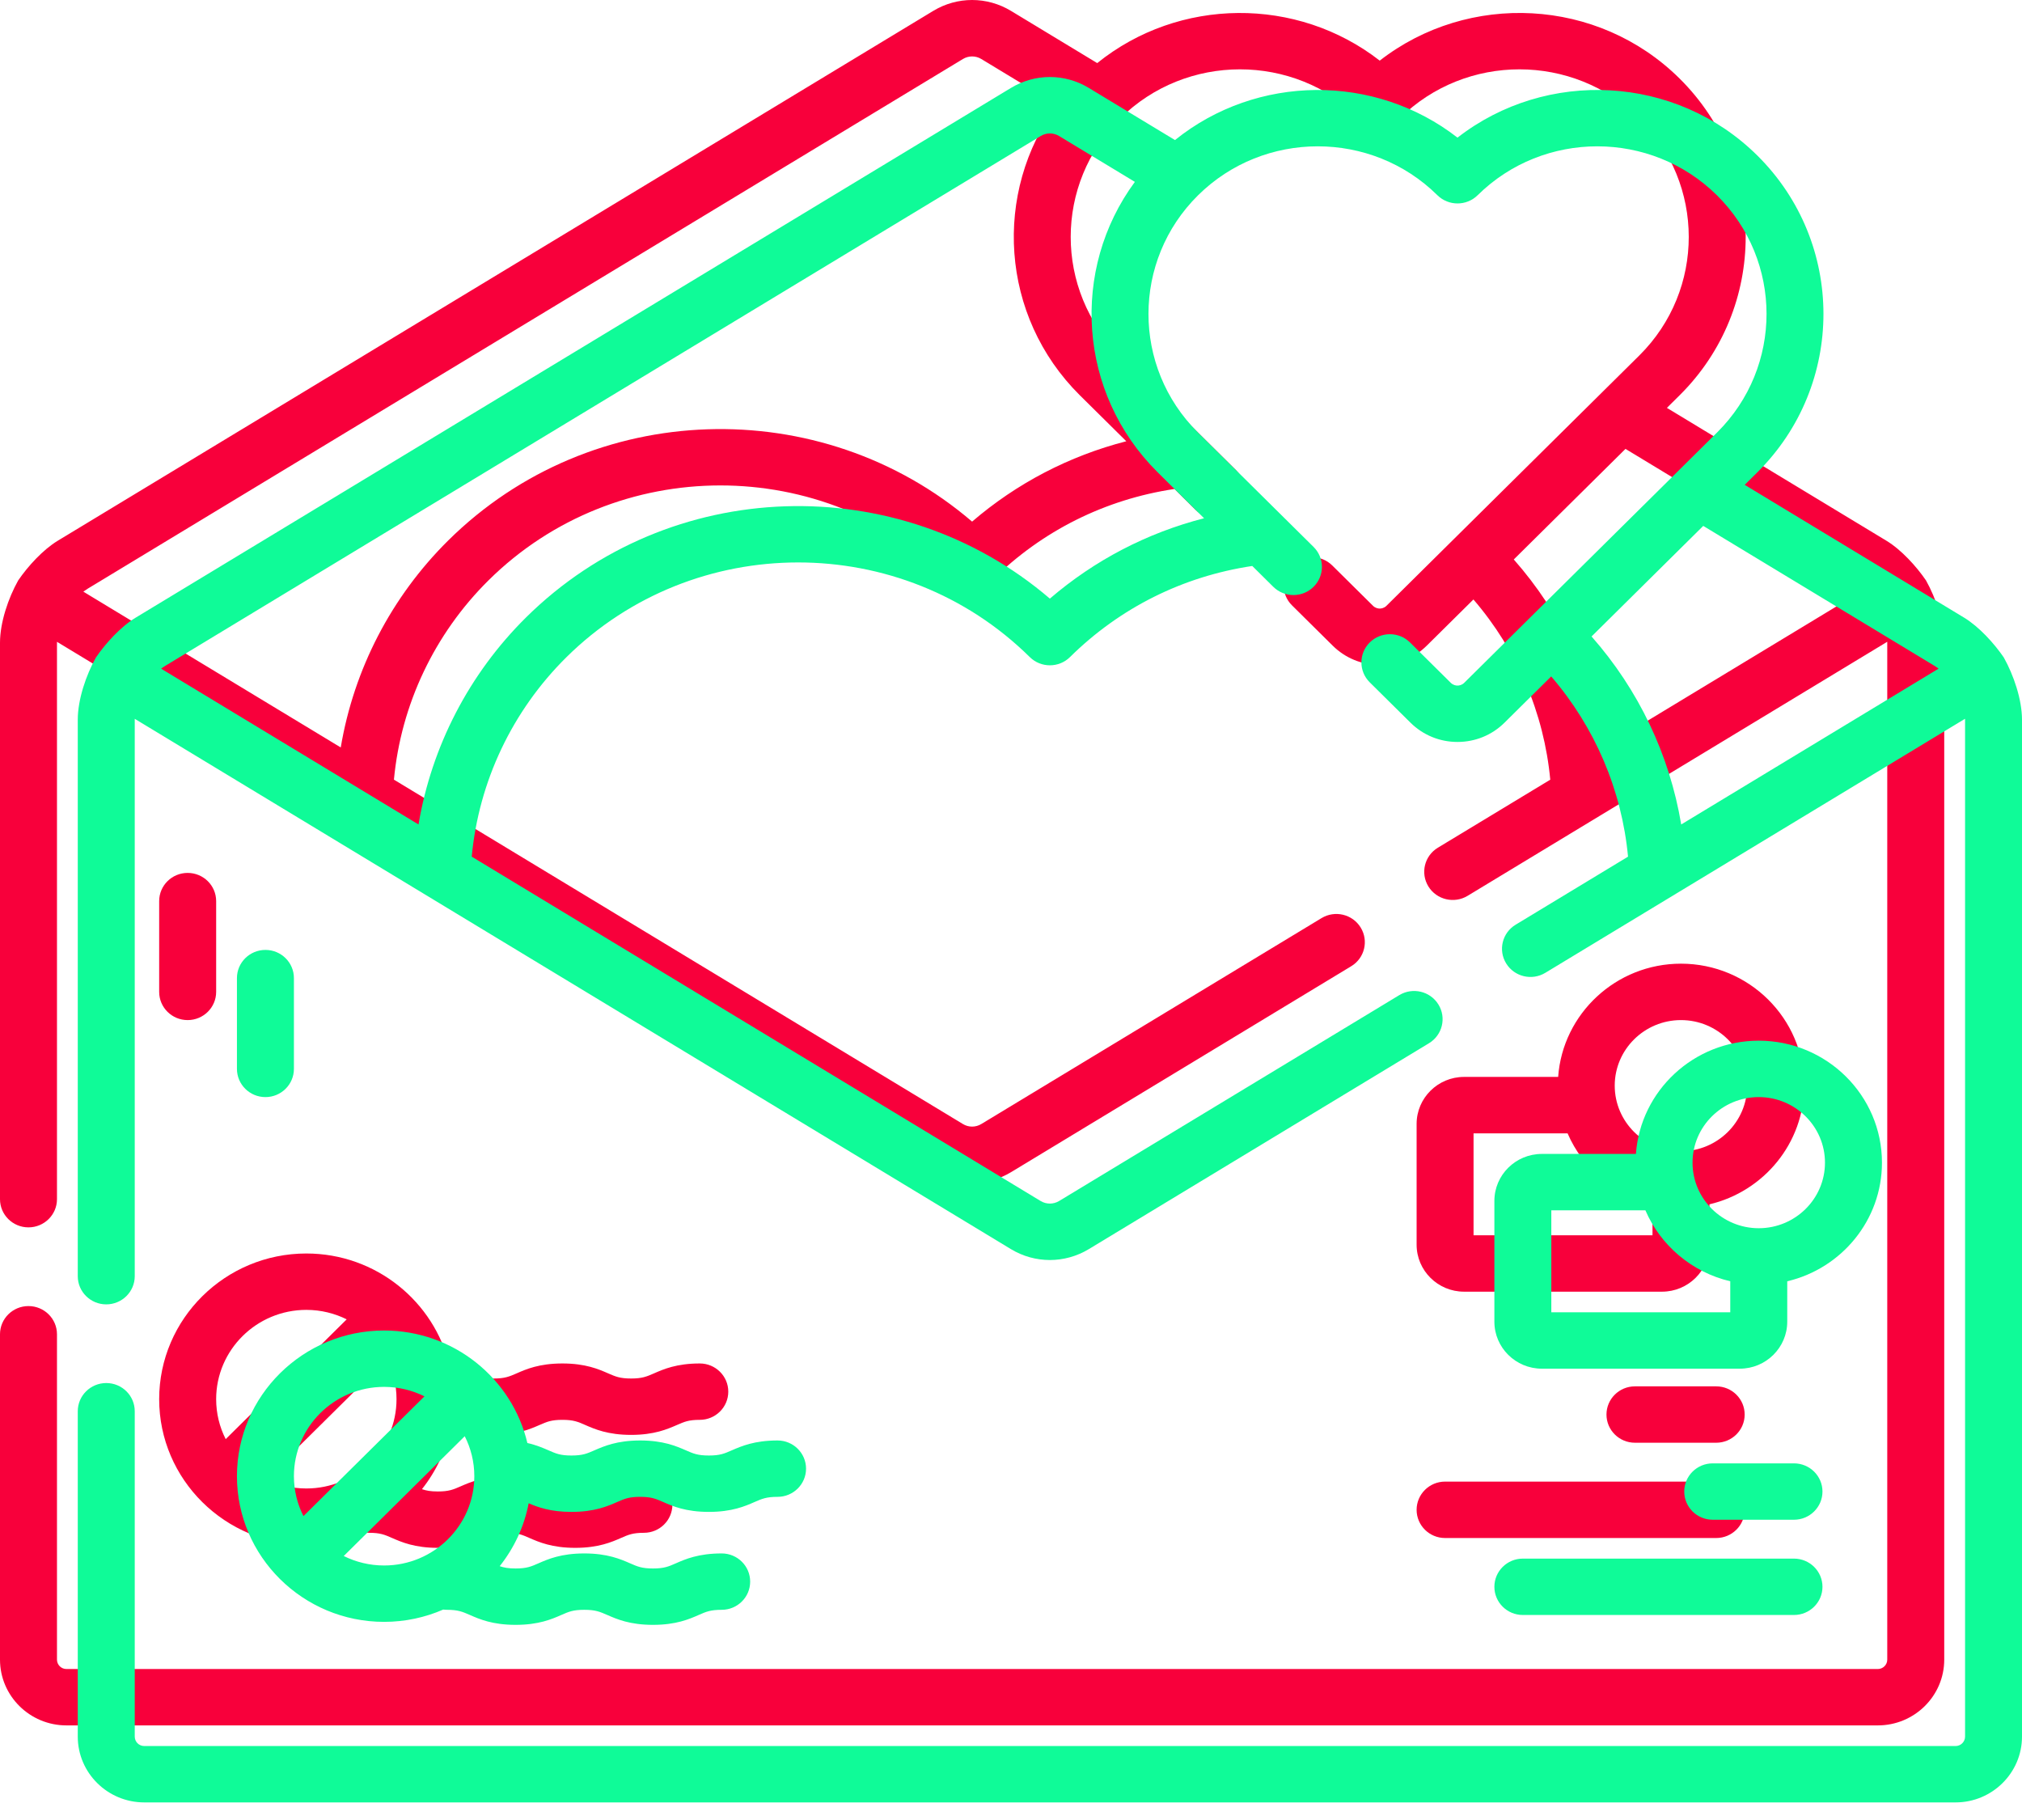 <svg width="50" height="45" viewBox="0 0 50 45" fill="none" xmlns="http://www.w3.org/2000/svg">
<path d="M47.626 14.351C47.386 14 47.014 13.592 46.648 13.37L41.219 10.085L41.536 9.771C43.713 7.611 43.711 4.098 41.531 1.94C39.511 -0.06 36.313 -0.208 34.118 1.499C32.073 -0.092 29.155 -0.071 27.132 1.56L25.001 0.27C24.407 -0.09 23.669 -0.09 23.076 0.27L1.428 13.37C1.062 13.592 0.69 14 0.45 14.351C0.205 14.787 0 15.391 0 15.893V29.65C0 30.035 0.315 30.347 0.704 30.347C1.093 30.347 1.409 30.035 1.409 29.65V15.893C1.409 15.885 1.409 15.877 1.409 15.869L23.077 28.982C23.67 29.34 24.407 29.34 25.001 28.982L33.413 23.89C33.745 23.69 33.849 23.261 33.646 22.932C33.443 22.603 33.01 22.5 32.678 22.701L24.267 27.791C24.126 27.877 23.951 27.877 23.811 27.792L9.741 19.277C9.916 17.419 10.744 15.672 12.08 14.349C15.238 11.223 20.379 11.22 23.541 14.342C23.816 14.614 24.261 14.614 24.536 14.342C25.77 13.123 27.327 12.347 29.043 12.09L29.563 12.605C29.838 12.878 30.284 12.878 30.559 12.605C30.834 12.333 30.834 11.892 30.559 11.62L27.697 8.786C26.068 7.17 26.07 4.541 27.701 2.926C29.332 1.312 31.988 1.31 33.621 2.923C33.896 3.194 34.341 3.194 34.615 2.923C36.248 1.31 38.904 1.312 40.535 2.926C42.166 4.541 42.168 7.17 40.54 8.786L34.284 14.979C34.224 15.038 34.154 15.047 34.118 15.047C34.082 15.047 34.012 15.038 33.952 14.979L32.944 13.981C32.669 13.709 32.223 13.709 31.948 13.981C31.673 14.254 31.673 14.695 31.948 14.967L32.956 15.965C33.267 16.272 33.679 16.441 34.118 16.441C34.557 16.441 34.97 16.272 35.28 15.965L36.435 14.822C37.516 16.077 38.18 17.631 38.335 19.278L35.555 20.96C35.223 21.161 35.119 21.59 35.322 21.919C35.525 22.247 35.958 22.35 36.29 22.15L46.668 15.868C46.668 15.877 46.668 15.885 46.668 15.893V41.035C46.668 41.163 46.563 41.267 46.434 41.267H1.643C1.514 41.267 1.409 41.163 1.409 41.035V32.99C1.409 32.605 1.093 32.293 0.704 32.293C0.315 32.293 0 32.605 0 32.99V41.035C0 41.932 0.737 42.661 1.643 42.661H46.434C47.34 42.661 48.077 41.932 48.077 41.035V15.893C48.077 15.393 47.871 14.789 47.626 14.351V14.351ZM26.701 9.772L27.851 10.91C26.441 11.273 25.146 11.946 24.038 12.897C20.304 9.698 14.629 9.854 11.084 13.363C9.676 14.757 8.75 16.551 8.426 18.481L2.061 14.629C2.094 14.605 2.128 14.581 2.163 14.559L23.811 1.459C23.951 1.374 24.126 1.374 24.266 1.459L26.14 2.594C24.545 4.757 24.731 7.817 26.701 9.772V9.772ZM37.433 13.833L40.195 11.099L45.912 14.559C45.948 14.58 45.982 14.605 46.015 14.629L39.65 18.481C39.362 16.76 38.596 15.152 37.433 13.833Z" fill="#F8003B"/>
<path d="M7.575 38.197C8.095 38.197 8.589 38.088 9.037 37.893C9.067 37.897 9.097 37.899 9.128 37.899C9.404 37.899 9.512 37.947 9.693 38.026C9.929 38.129 10.253 38.271 10.826 38.271C11.4 38.271 11.724 38.129 11.961 38.026C12.141 37.947 12.249 37.899 12.525 37.899C12.801 37.899 12.91 37.947 13.09 38.026C13.326 38.129 13.651 38.271 14.224 38.271C14.797 38.271 15.122 38.129 15.358 38.026C15.538 37.947 15.647 37.899 15.923 37.899C16.312 37.899 16.627 37.587 16.627 37.202C16.627 36.817 16.312 36.505 15.923 36.505C15.349 36.505 15.025 36.647 14.789 36.75C14.609 36.829 14.5 36.877 14.224 36.877C13.948 36.877 13.839 36.829 13.659 36.75C13.423 36.647 13.099 36.505 12.525 36.505C11.952 36.505 11.628 36.647 11.391 36.75C11.211 36.829 11.102 36.877 10.826 36.877C10.646 36.877 10.538 36.856 10.434 36.82C10.788 36.374 11.039 35.844 11.15 35.266C11.38 35.364 11.693 35.478 12.208 35.478C12.781 35.478 13.106 35.336 13.342 35.233C13.522 35.154 13.631 35.106 13.907 35.106C14.183 35.106 14.291 35.154 14.471 35.233C14.708 35.336 15.032 35.478 15.606 35.478C16.179 35.478 16.503 35.336 16.74 35.233C16.92 35.154 17.028 35.106 17.304 35.106C17.693 35.106 18.009 34.794 18.009 34.409C18.009 34.024 17.693 33.712 17.304 33.712C16.731 33.712 16.407 33.854 16.17 33.958C15.99 34.036 15.882 34.084 15.606 34.084C15.33 34.084 15.221 34.036 15.041 33.958C14.804 33.854 14.48 33.712 13.907 33.712C13.334 33.712 13.009 33.854 12.773 33.958C12.593 34.036 12.484 34.084 12.208 34.084C11.932 34.084 11.824 34.036 11.644 33.958C11.505 33.897 11.341 33.825 11.118 33.775C10.742 32.183 9.296 30.993 7.575 30.993C5.569 30.993 3.936 32.609 3.936 34.595C3.936 36.581 5.569 38.197 7.575 38.197V38.197ZM6.577 36.569L9.569 33.607C9.72 33.905 9.805 34.24 9.805 34.595C9.805 35.813 8.805 36.803 7.575 36.803C7.216 36.803 6.878 36.718 6.577 36.569V36.569ZM7.575 32.387C7.934 32.387 8.272 32.472 8.573 32.621L5.581 35.583C5.43 35.285 5.345 34.95 5.345 34.595C5.345 33.378 6.345 32.387 7.575 32.387Z" fill="#F8003B"/>
<path d="M40.429 34.278C40.04 34.278 39.725 34.59 39.725 34.975C39.725 35.36 40.04 35.672 40.429 35.672H42.438C42.827 35.672 43.142 35.36 43.142 34.975C43.142 34.59 42.827 34.278 42.438 34.278H40.429Z" fill="#F8003B"/>
<path d="M35.734 38.028H42.438C42.827 38.028 43.142 37.716 43.142 37.331C43.142 36.946 42.827 36.633 42.438 36.633H35.734C35.345 36.633 35.03 36.946 35.03 37.331C35.03 37.716 35.345 38.028 35.734 38.028Z" fill="#F8003B"/>
<path d="M44.614 26.843C44.614 25.18 43.247 23.827 41.567 23.827C39.961 23.827 38.642 25.065 38.53 26.627H36.203C35.556 26.627 35.03 27.149 35.03 27.789V30.775C35.03 31.416 35.556 31.937 36.203 31.937H41.098C41.745 31.937 42.272 31.416 42.272 30.775V29.777C43.613 29.461 44.614 28.266 44.614 26.843ZM36.438 30.543V28.022H38.763C39.138 28.893 39.916 29.554 40.863 29.777V30.543H36.438ZM41.567 28.465C40.664 28.465 39.929 27.737 39.929 26.843C39.929 25.949 40.664 25.222 41.567 25.222C42.47 25.222 43.205 25.949 43.205 26.843C43.205 27.737 42.47 28.465 41.567 28.465Z" fill="#F8003B"/>
<path d="M5.345 24.525V22.28C5.345 21.895 5.029 21.583 4.64 21.583C4.251 21.583 3.936 21.895 3.936 22.28V24.525C3.936 24.91 4.251 25.222 4.64 25.222C5.029 25.222 5.345 24.91 5.345 24.525Z" fill="#F8003B"/>
<path d="M49.549 16.255C49.309 15.904 48.937 15.496 48.571 15.273L43.143 11.988L43.459 11.675C45.636 9.514 45.634 6.002 43.454 3.844C41.434 1.844 38.236 1.696 36.041 3.403C33.996 1.812 31.078 1.833 29.055 3.463L26.924 2.174C26.331 1.814 25.593 1.814 24.999 2.174L3.351 15.274C2.985 15.496 2.613 15.904 2.373 16.255C2.128 16.691 1.923 17.295 1.923 17.796V31.554C1.923 31.939 2.238 32.251 2.627 32.251C3.016 32.251 3.332 31.939 3.332 31.554V17.796C3.332 17.788 3.332 17.78 3.332 17.773L25 30.886C25.593 31.244 26.33 31.244 26.924 30.885L35.336 25.794C35.668 25.593 35.772 25.164 35.569 24.836C35.366 24.507 34.933 24.404 34.601 24.605L26.19 29.695C26.049 29.78 25.874 29.78 25.734 29.696L11.665 21.181C11.839 19.323 12.667 17.576 14.003 16.253C17.161 13.127 22.302 13.124 25.464 16.246C25.739 16.518 26.184 16.518 26.459 16.246C27.693 15.027 29.25 14.251 30.966 13.994L31.486 14.509C31.761 14.781 32.207 14.781 32.482 14.509C32.757 14.237 32.757 13.796 32.482 13.523L29.62 10.69C27.991 9.074 27.993 6.445 29.624 4.83C31.255 3.215 33.911 3.214 35.544 4.827C35.819 5.098 36.264 5.098 36.539 4.827C38.172 3.214 40.827 3.215 42.458 4.83C44.09 6.445 44.091 9.074 42.463 10.69L36.207 16.883C36.147 16.942 36.078 16.951 36.041 16.951C36.005 16.951 35.935 16.942 35.875 16.883L34.867 15.885C34.592 15.613 34.146 15.613 33.871 15.885C33.596 16.157 33.596 16.599 33.871 16.871L34.879 17.869C35.19 18.176 35.602 18.345 36.041 18.345C36.48 18.345 36.893 18.176 37.203 17.869L38.358 16.725C39.439 17.98 40.103 19.534 40.258 21.181L37.478 22.864C37.146 23.065 37.042 23.494 37.245 23.822C37.448 24.151 37.881 24.254 38.213 24.053L48.591 17.772C48.591 17.78 48.592 17.788 48.592 17.797V42.938C48.592 43.067 48.486 43.171 48.357 43.171H3.567C3.437 43.171 3.332 43.067 3.332 42.938V34.894C3.332 34.508 3.017 34.196 2.628 34.196C2.239 34.196 1.923 34.508 1.923 34.894V42.938C1.923 43.835 2.66 44.565 3.567 44.565H48.357C49.263 44.565 50 43.835 50 42.938V17.796C50 17.297 49.794 16.692 49.549 16.255V16.255ZM28.624 11.675L29.774 12.814C28.364 13.176 27.069 13.85 25.961 14.801C22.227 11.602 16.552 11.758 13.007 15.267C11.6 16.66 10.673 18.455 10.349 20.385L3.984 16.533C4.017 16.509 4.051 16.485 4.087 16.463L25.734 3.363C25.875 3.278 26.049 3.278 26.189 3.363L28.063 4.497C26.468 6.661 26.654 9.721 28.624 11.675V11.675ZM39.356 15.737L42.118 13.003L47.835 16.462C47.871 16.484 47.905 16.508 47.938 16.532L41.573 20.385C41.285 18.664 40.519 17.055 39.356 15.737Z" fill="#0FFB98"/>
<path d="M9.498 40.101C10.018 40.101 10.512 39.992 10.96 39.797C10.99 39.8 11.02 39.803 11.051 39.803C11.327 39.803 11.436 39.851 11.616 39.929C11.852 40.033 12.176 40.175 12.75 40.175C13.323 40.175 13.647 40.033 13.884 39.929C14.064 39.85 14.172 39.803 14.448 39.803C14.724 39.803 14.833 39.851 15.013 39.929C15.25 40.033 15.574 40.175 16.147 40.175C16.721 40.175 17.045 40.033 17.281 39.929C17.461 39.85 17.57 39.803 17.846 39.803C18.235 39.803 18.55 39.491 18.55 39.106C18.55 38.721 18.235 38.409 17.846 38.409C17.273 38.409 16.948 38.55 16.712 38.654C16.532 38.733 16.423 38.781 16.147 38.781C15.871 38.781 15.762 38.733 15.582 38.654C15.346 38.551 15.022 38.409 14.448 38.409C13.875 38.409 13.551 38.55 13.314 38.654C13.134 38.733 13.026 38.781 12.75 38.781C12.569 38.781 12.461 38.76 12.357 38.724C12.711 38.278 12.962 37.748 13.073 37.169C13.303 37.268 13.616 37.382 14.131 37.382C14.705 37.382 15.029 37.24 15.265 37.136C15.445 37.058 15.554 37.01 15.83 37.01C16.106 37.01 16.215 37.058 16.395 37.136C16.631 37.24 16.955 37.382 17.529 37.382C18.102 37.382 18.426 37.24 18.663 37.136C18.843 37.058 18.951 37.01 19.227 37.01C19.616 37.01 19.932 36.698 19.932 36.313C19.932 35.928 19.616 35.616 19.227 35.616C18.654 35.616 18.33 35.758 18.093 35.861C17.913 35.94 17.805 35.988 17.529 35.988C17.253 35.988 17.144 35.94 16.964 35.861C16.727 35.758 16.403 35.616 15.83 35.616C15.257 35.616 14.932 35.758 14.696 35.861C14.516 35.94 14.407 35.988 14.131 35.988C13.855 35.988 13.747 35.94 13.567 35.861C13.428 35.801 13.264 35.729 13.041 35.679C12.665 34.086 11.22 32.897 9.498 32.897C7.492 32.897 5.859 34.513 5.859 36.499C5.859 38.485 7.492 40.101 9.498 40.101V40.101ZM8.5 38.473L11.492 35.511C11.643 35.808 11.729 36.144 11.729 36.499C11.729 37.716 10.728 38.707 9.498 38.707C9.14 38.707 8.801 38.622 8.5 38.473V38.473ZM9.498 34.291C9.857 34.291 10.195 34.376 10.496 34.525L7.504 37.486C7.353 37.189 7.268 36.854 7.268 36.499C7.268 35.281 8.268 34.291 9.498 34.291Z" fill="#0FFB98"/>
<path d="M42.352 36.182C41.963 36.182 41.648 36.494 41.648 36.879C41.648 37.264 41.963 37.576 42.352 37.576H44.361C44.75 37.576 45.066 37.264 45.066 36.879C45.066 36.494 44.75 36.182 44.361 36.182H42.352Z" fill="#0FFB98"/>
<path d="M37.657 39.931H44.361C44.75 39.931 45.066 39.619 45.066 39.234C45.066 38.849 44.75 38.537 44.361 38.537H37.657C37.268 38.537 36.953 38.849 36.953 39.234C36.953 39.619 37.268 39.931 37.657 39.931Z" fill="#0FFB98"/>
<path d="M46.537 28.747C46.537 27.084 45.17 25.731 43.49 25.731C41.884 25.731 40.565 26.969 40.453 28.531H38.127C37.479 28.531 36.953 29.052 36.953 29.693V32.679C36.953 33.32 37.479 33.841 38.127 33.841H43.021C43.668 33.841 44.195 33.32 44.195 32.679V31.68C45.536 31.365 46.537 30.17 46.537 28.747ZM38.361 32.447V29.925H40.687C41.062 30.796 41.839 31.457 42.786 31.68V32.447H38.361ZM43.49 30.368C42.587 30.368 41.853 29.641 41.853 28.747C41.853 27.853 42.587 27.126 43.49 27.126C44.394 27.126 45.128 27.853 45.128 28.747C45.128 29.641 44.394 30.368 43.49 30.368Z" fill="#0FFB98"/>
<path d="M7.268 26.428V24.184C7.268 23.799 6.953 23.487 6.564 23.487C6.174 23.487 5.859 23.799 5.859 24.184V26.428C5.859 26.813 6.174 27.126 6.564 27.126C6.953 27.126 7.268 26.813 7.268 26.428Z" fill="#0FFB98"/>
</svg>
